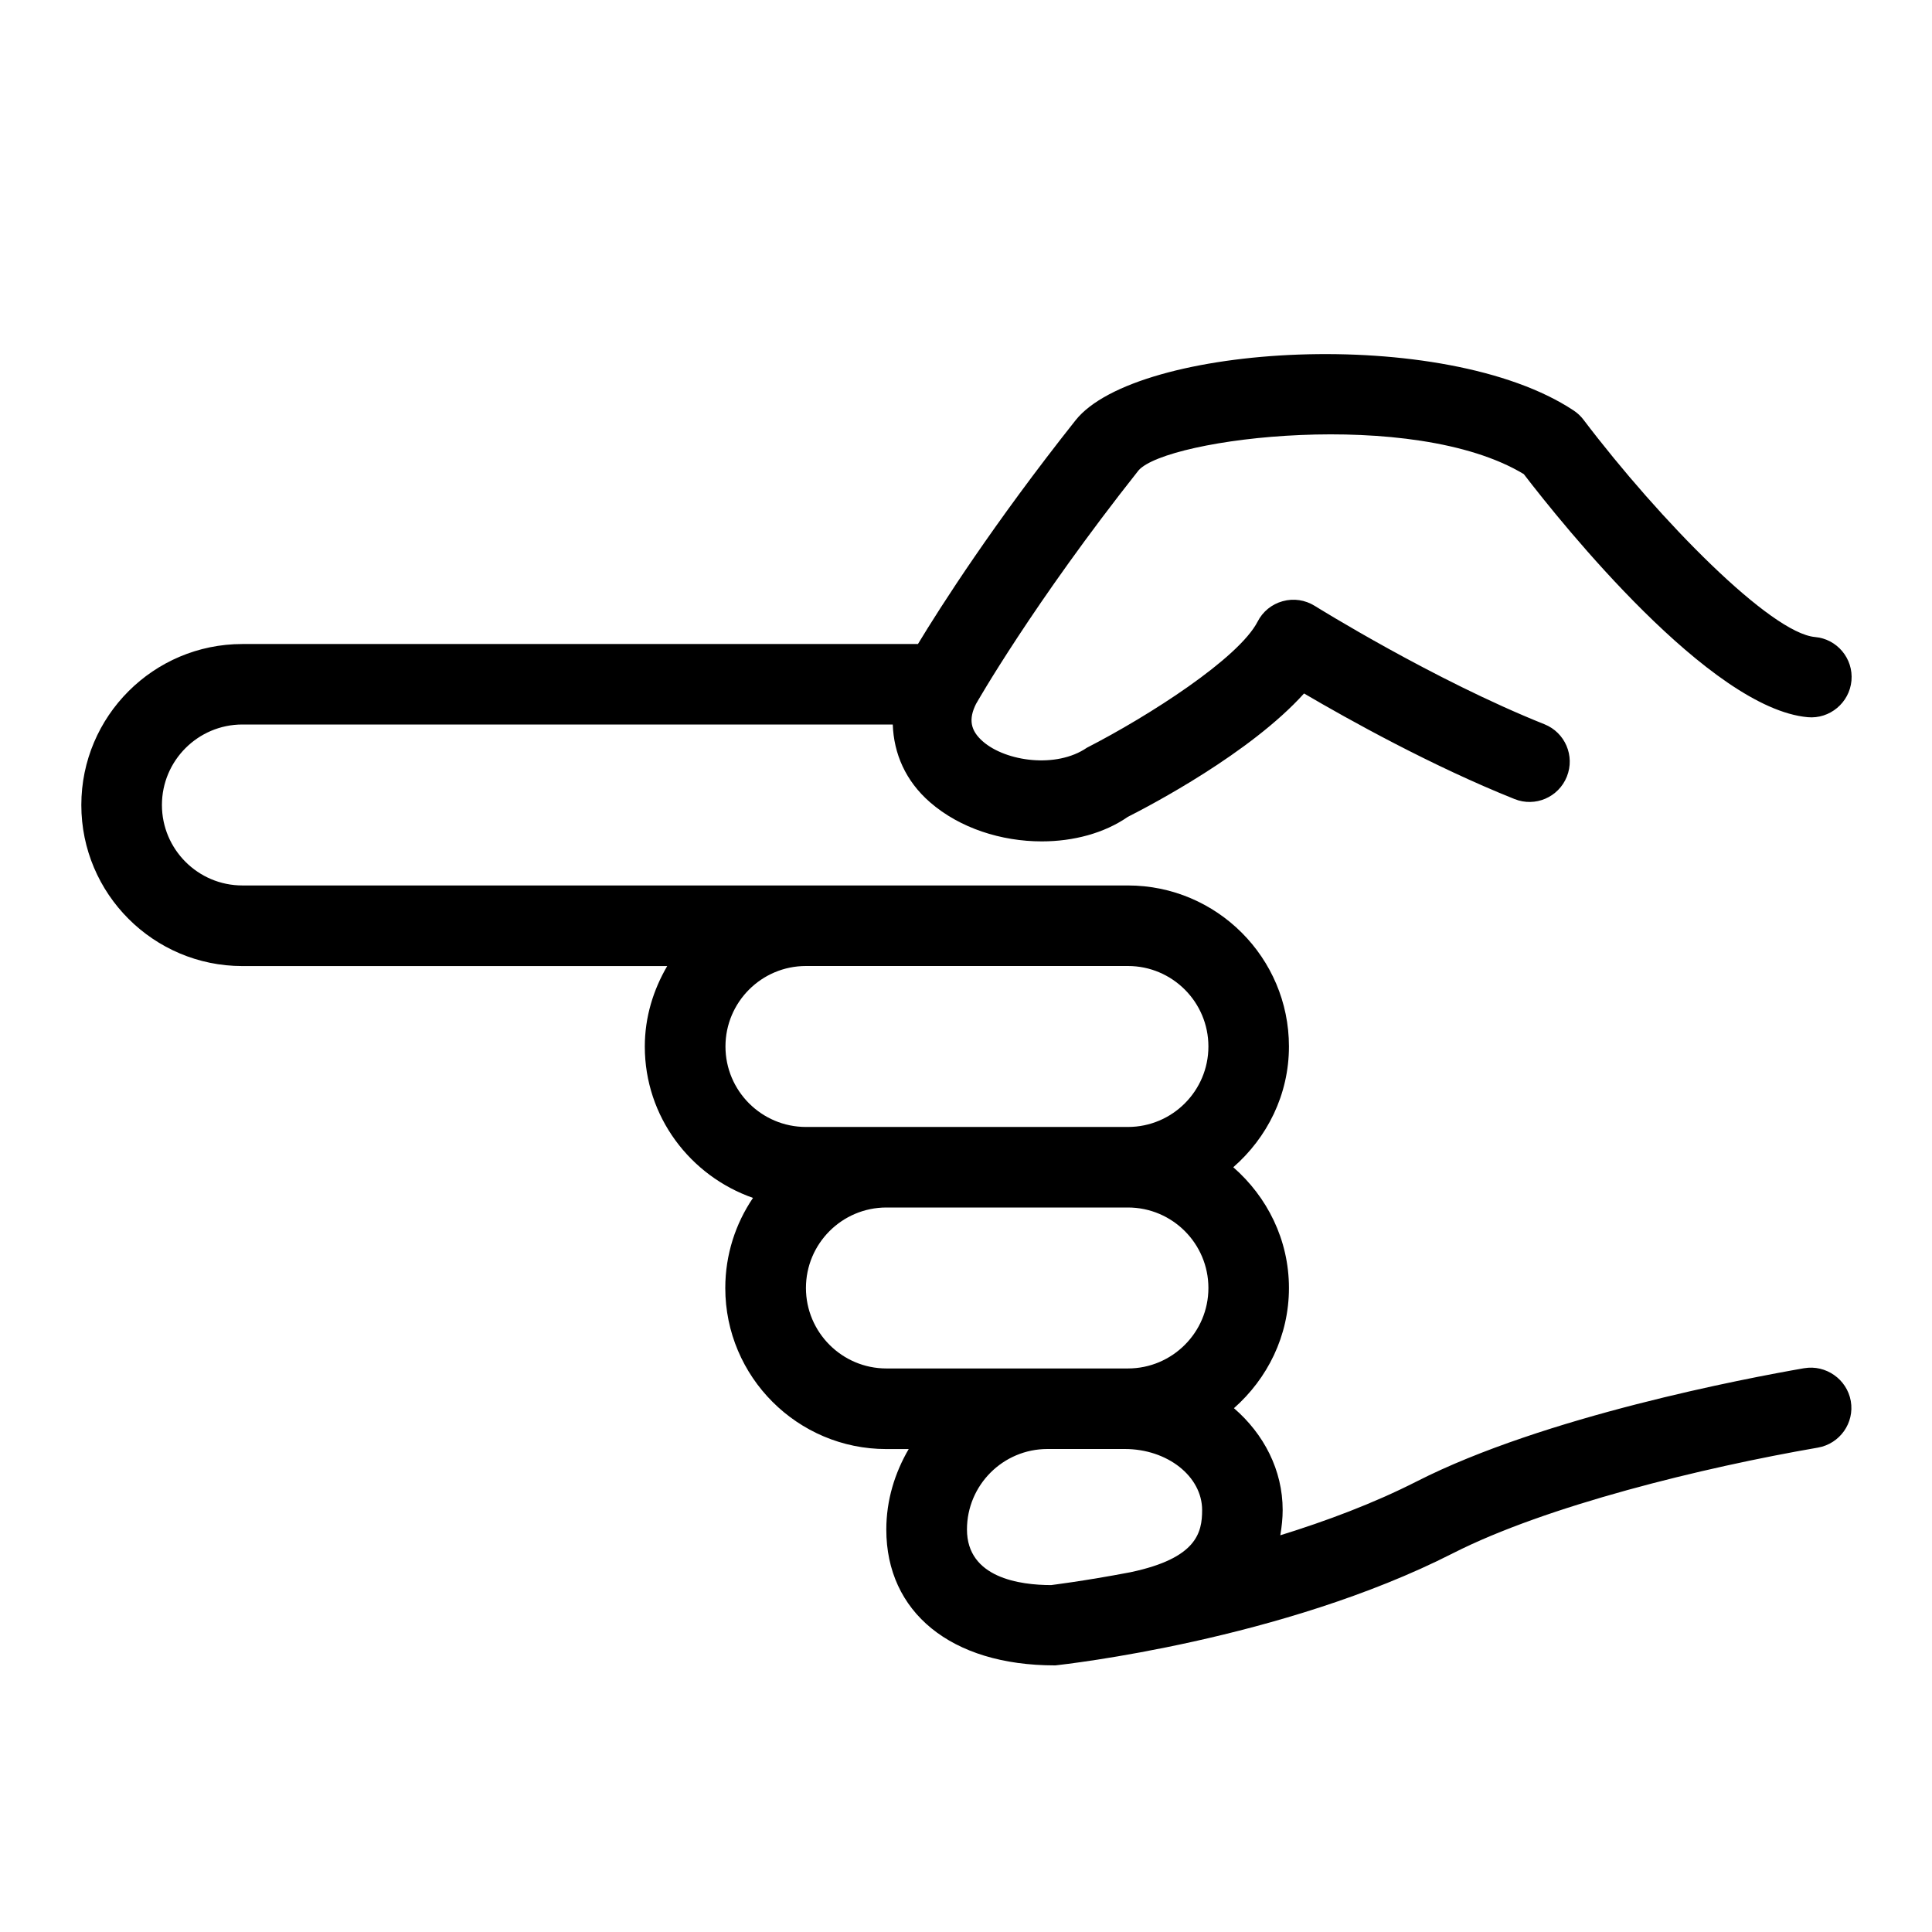 <!-- Generated by IcoMoon.io -->
<svg version="1.1" xmlns="http://www.w3.org/2000/svg" width="32" height="32" viewBox="0 0 32 32">
<title>hand_finger_show_left</title>
<path d="M29.887 22.661c-0.973 0.169-4.311 0.801-6.422 1.876-0.717 0.365-1.5 0.657-2.259 0.892 0.024-0.143 0.039-0.284 0.039-0.418 0-0.663-0.312-1.26-0.807-1.687 0.554-0.489 0.911-1.196 0.911-1.991 0-0.8-0.362-1.511-0.922-2 0.56-0.489 0.922-1.2 0.922-2 0-1.471-1.197-2.667-2.667-2.667h-14.667c-0.735 0-1.333-0.598-1.333-1.333s0.598-1.333 1.333-1.333h10.772c0.017 0.481 0.21 0.934 0.617 1.288 0.495 0.431 1.184 0.648 1.851 0.648 0.523 0 1.034-0.135 1.425-0.406 0.375-0.19 2.030-1.057 2.919-2.044 0.733 0.43 2.116 1.201 3.487 1.749 0.341 0.137 0.729-0.029 0.866-0.372s-0.029-0.73-0.371-0.867c-1.841-0.736-3.785-1.949-3.805-1.961-0.158-0.098-0.348-0.128-0.531-0.077-0.18 0.049-0.331 0.172-0.415 0.338-0.313 0.607-1.797 1.56-2.828 2.089-0.504 0.346-1.339 0.229-1.721-0.103-0.211-0.183-0.24-0.372-0.116-0.621 0.009-0.016 0.943-1.66 2.693-3.87 0.471-0.539 4.552-1.044 6.381 0.062 0.642 0.837 3.086 3.881 4.703 4.026 0.362 0.033 0.69-0.237 0.724-0.605 0.033-0.367-0.238-0.691-0.604-0.723-0.732-0.065-2.56-1.919-3.835-3.6-0.046-0.060-0.1-0.111-0.164-0.153-2.141-1.417-7.243-1.105-8.249 0.164-1.359 1.714-2.231 3.079-2.61 3.705h-11.19c-1.471 0-2.667 1.196-2.667 2.667s1.196 2.667 2.667 2.667h7.037c-0.23 0.394-0.371 0.845-0.371 1.333 0 1.162 0.752 2.143 1.792 2.507-0.289 0.426-0.459 0.94-0.459 1.493 0 1.47 1.196 2.667 2.667 2.667h0.371c-0.23 0.394-0.371 0.846-0.371 1.333 0 1.366 1.067 2.25 2.79 2.25 0.004 0 0.008 0 0.012 0 0.152-0.017 3.757-0.418 6.585-1.858 1.546-0.786 4.135-1.419 6.044-1.749 0.363-0.064 0.607-0.409 0.544-0.771-0.064-0.363-0.415-0.605-0.771-0.544zM12.016 17.333c0-0.736 0.598-1.333 1.333-1.333h5.333c0.736 0 1.333 0.598 1.333 1.333s-0.598 1.333-1.333 1.333h-5.333c-0.735 0-1.333-0.598-1.333-1.333zM13.349 21.333c0-0.736 0.598-1.333 1.333-1.333h4c0.736 0 1.333 0.598 1.333 1.333s-0.598 1.333-1.333 1.333h-4c-0.735 0-1.333-0.598-1.333-1.333zM17.413 26.254c-0.522 0-1.397-0.12-1.397-0.921 0-0.736 0.598-1.333 1.333-1.333h1.281c0.707 0 1.281 0.454 1.281 1.012 0 0.375-0.091 0.796-1.178 1.027-0.001 0-0.002 0.001-0.003 0.001-0.802 0.153-1.332 0.214-1.317 0.214z"></path>
</svg>
